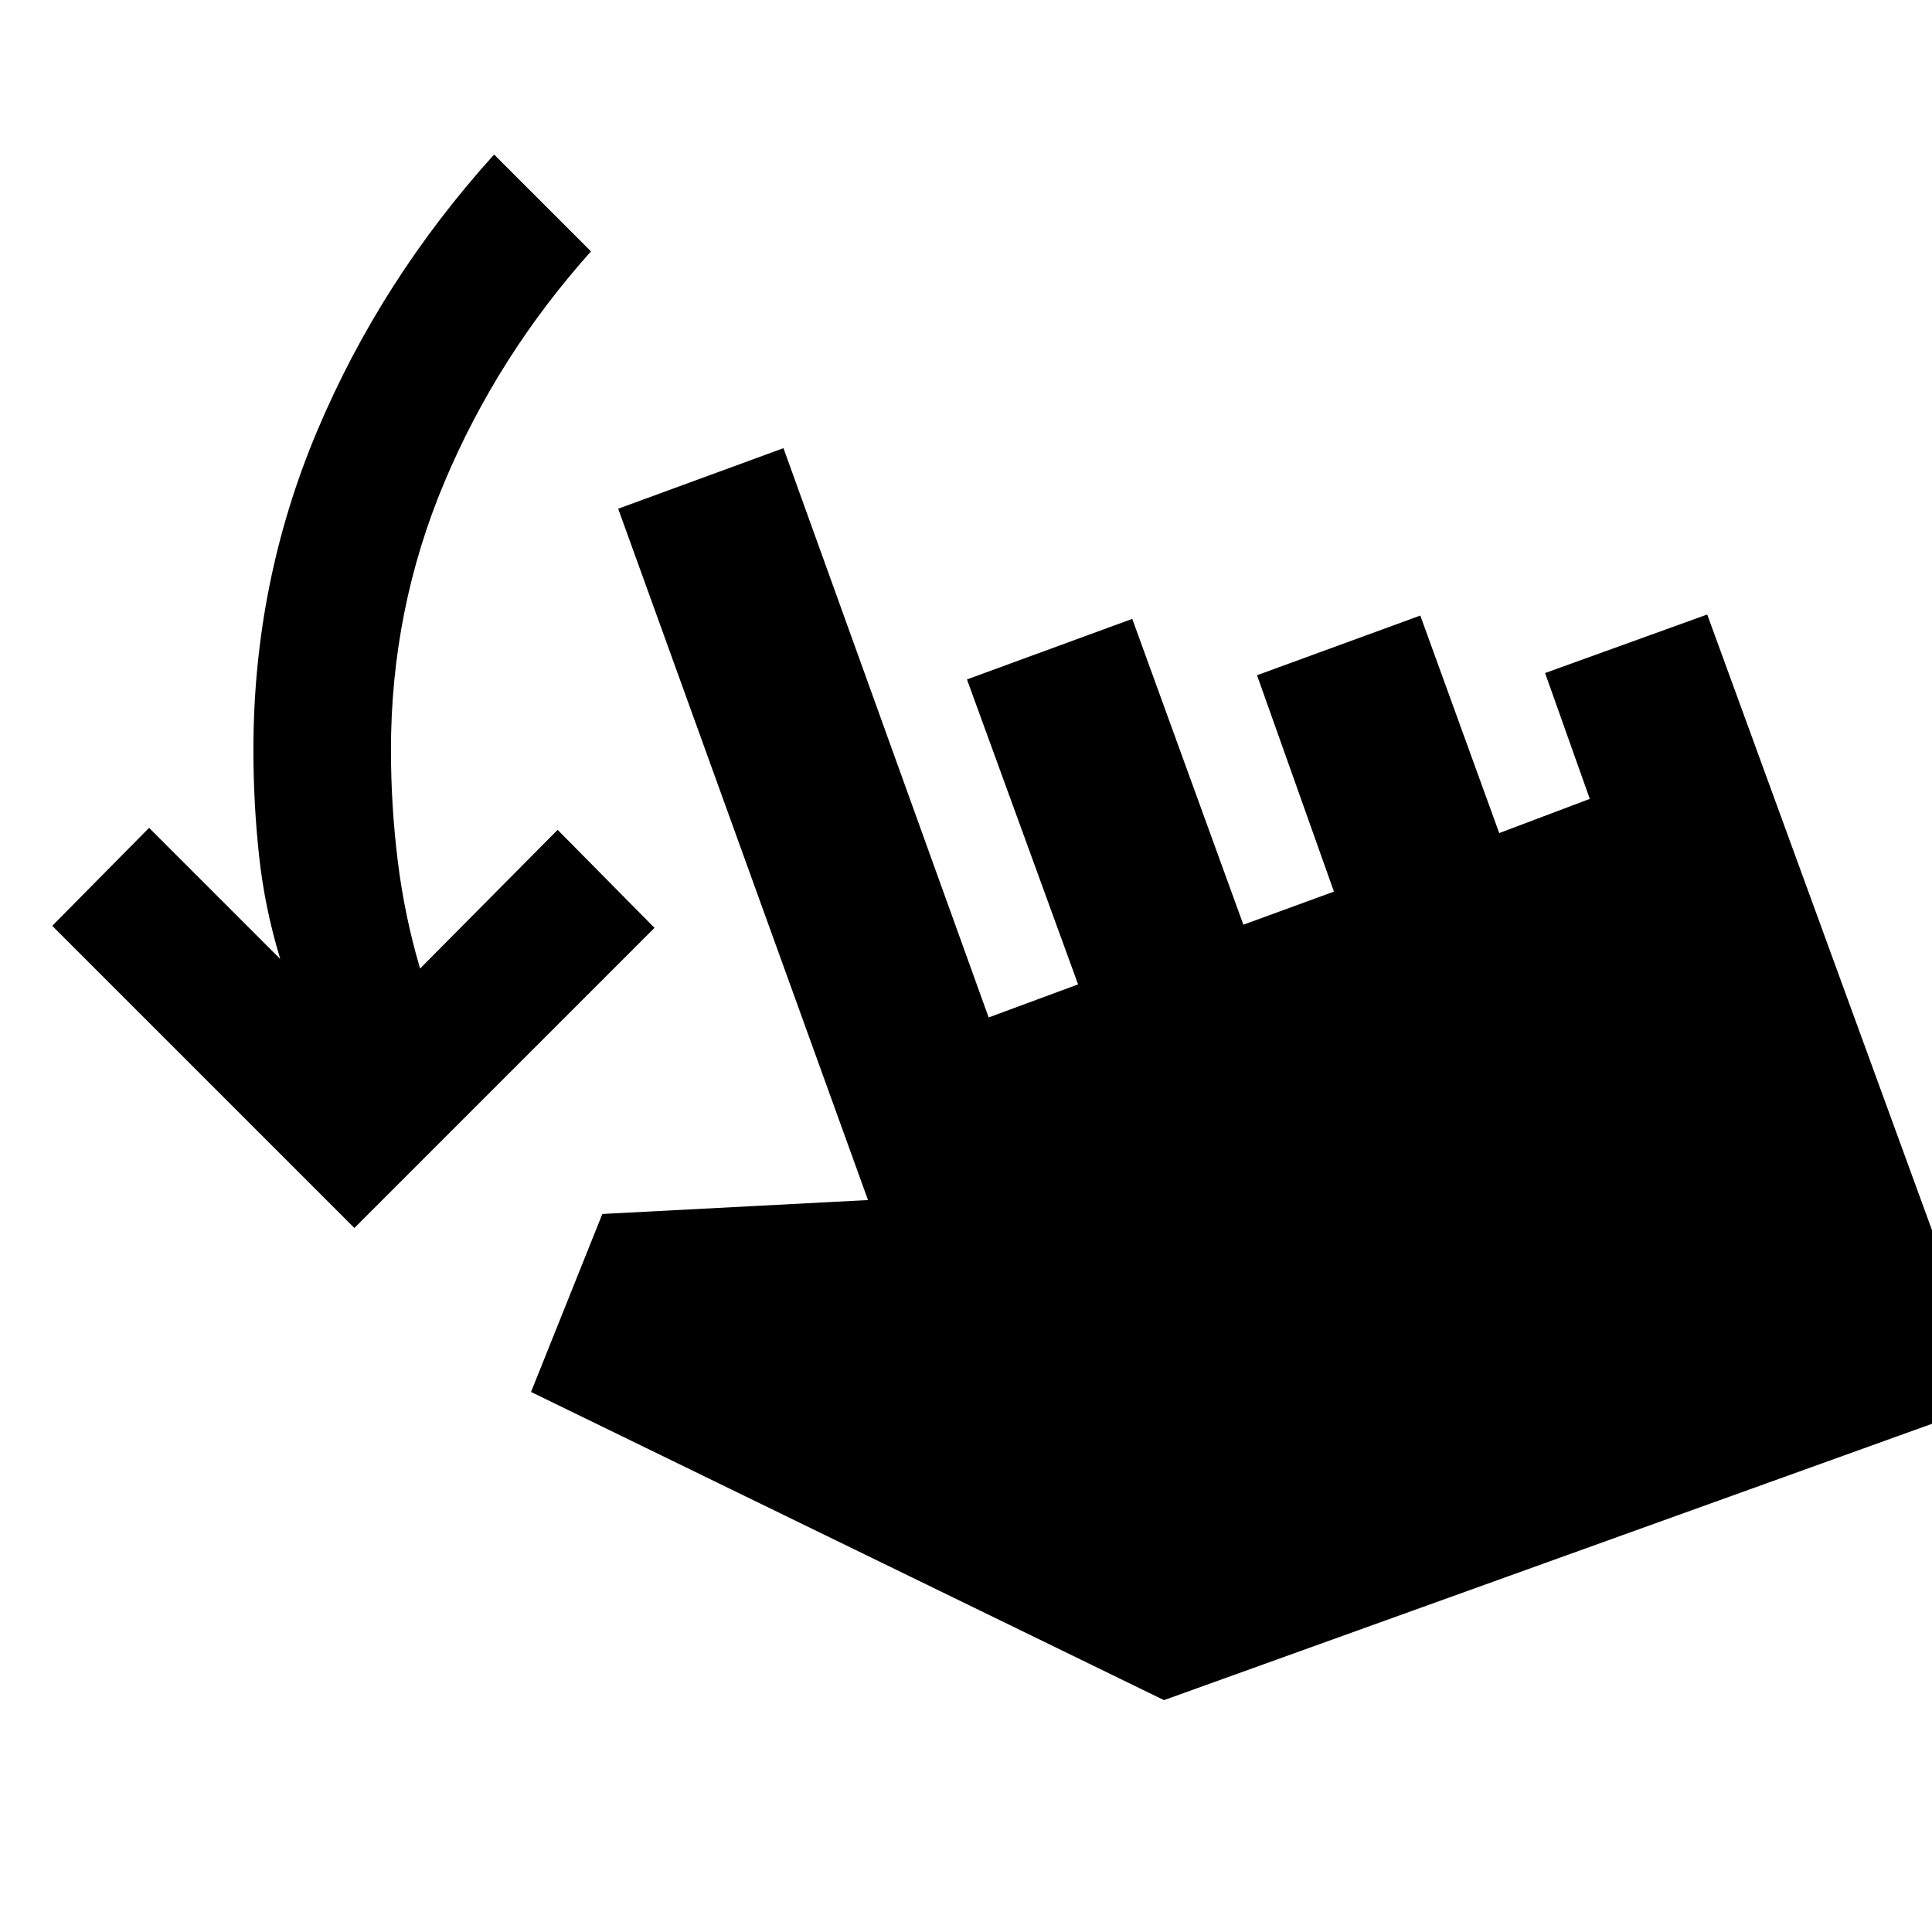 <svg xmlns="http://www.w3.org/2000/svg" height="20" viewBox="0 -960 960 960" width="20"><path d="M176.087-349.826 25.955-499.957l48.132-48.696 65.173 65.173q-7.739-25.348-10.544-51.412-2.804-26.065-2.804-52.413 0-83.391 31.674-158.522 31.674-75.13 87.935-137.391l48.131 48.131q-46.434 51.869-72.913 114.891-26.478 63.022-26.478 132.891 0 27.609 3.369 55 3.37 27.391 11.109 53.565l68.348-68.913 48.131 48.696-149.131 149.131Zm402.303 234.61L263.867-268.348l35.435-88.435 132.001-6.913-124.131-343.522 82.132-30.087 101.956 282.87 44.435-16.435-55.218-151.522 82.132-30.087 55.217 151.957 45-16.435-38.217-107.522 81.131-29.653 39.217 108.088 45-17-22.217-62.523 80.566-29.087 142.739 390.958-412.655 148.48Z"/></svg>